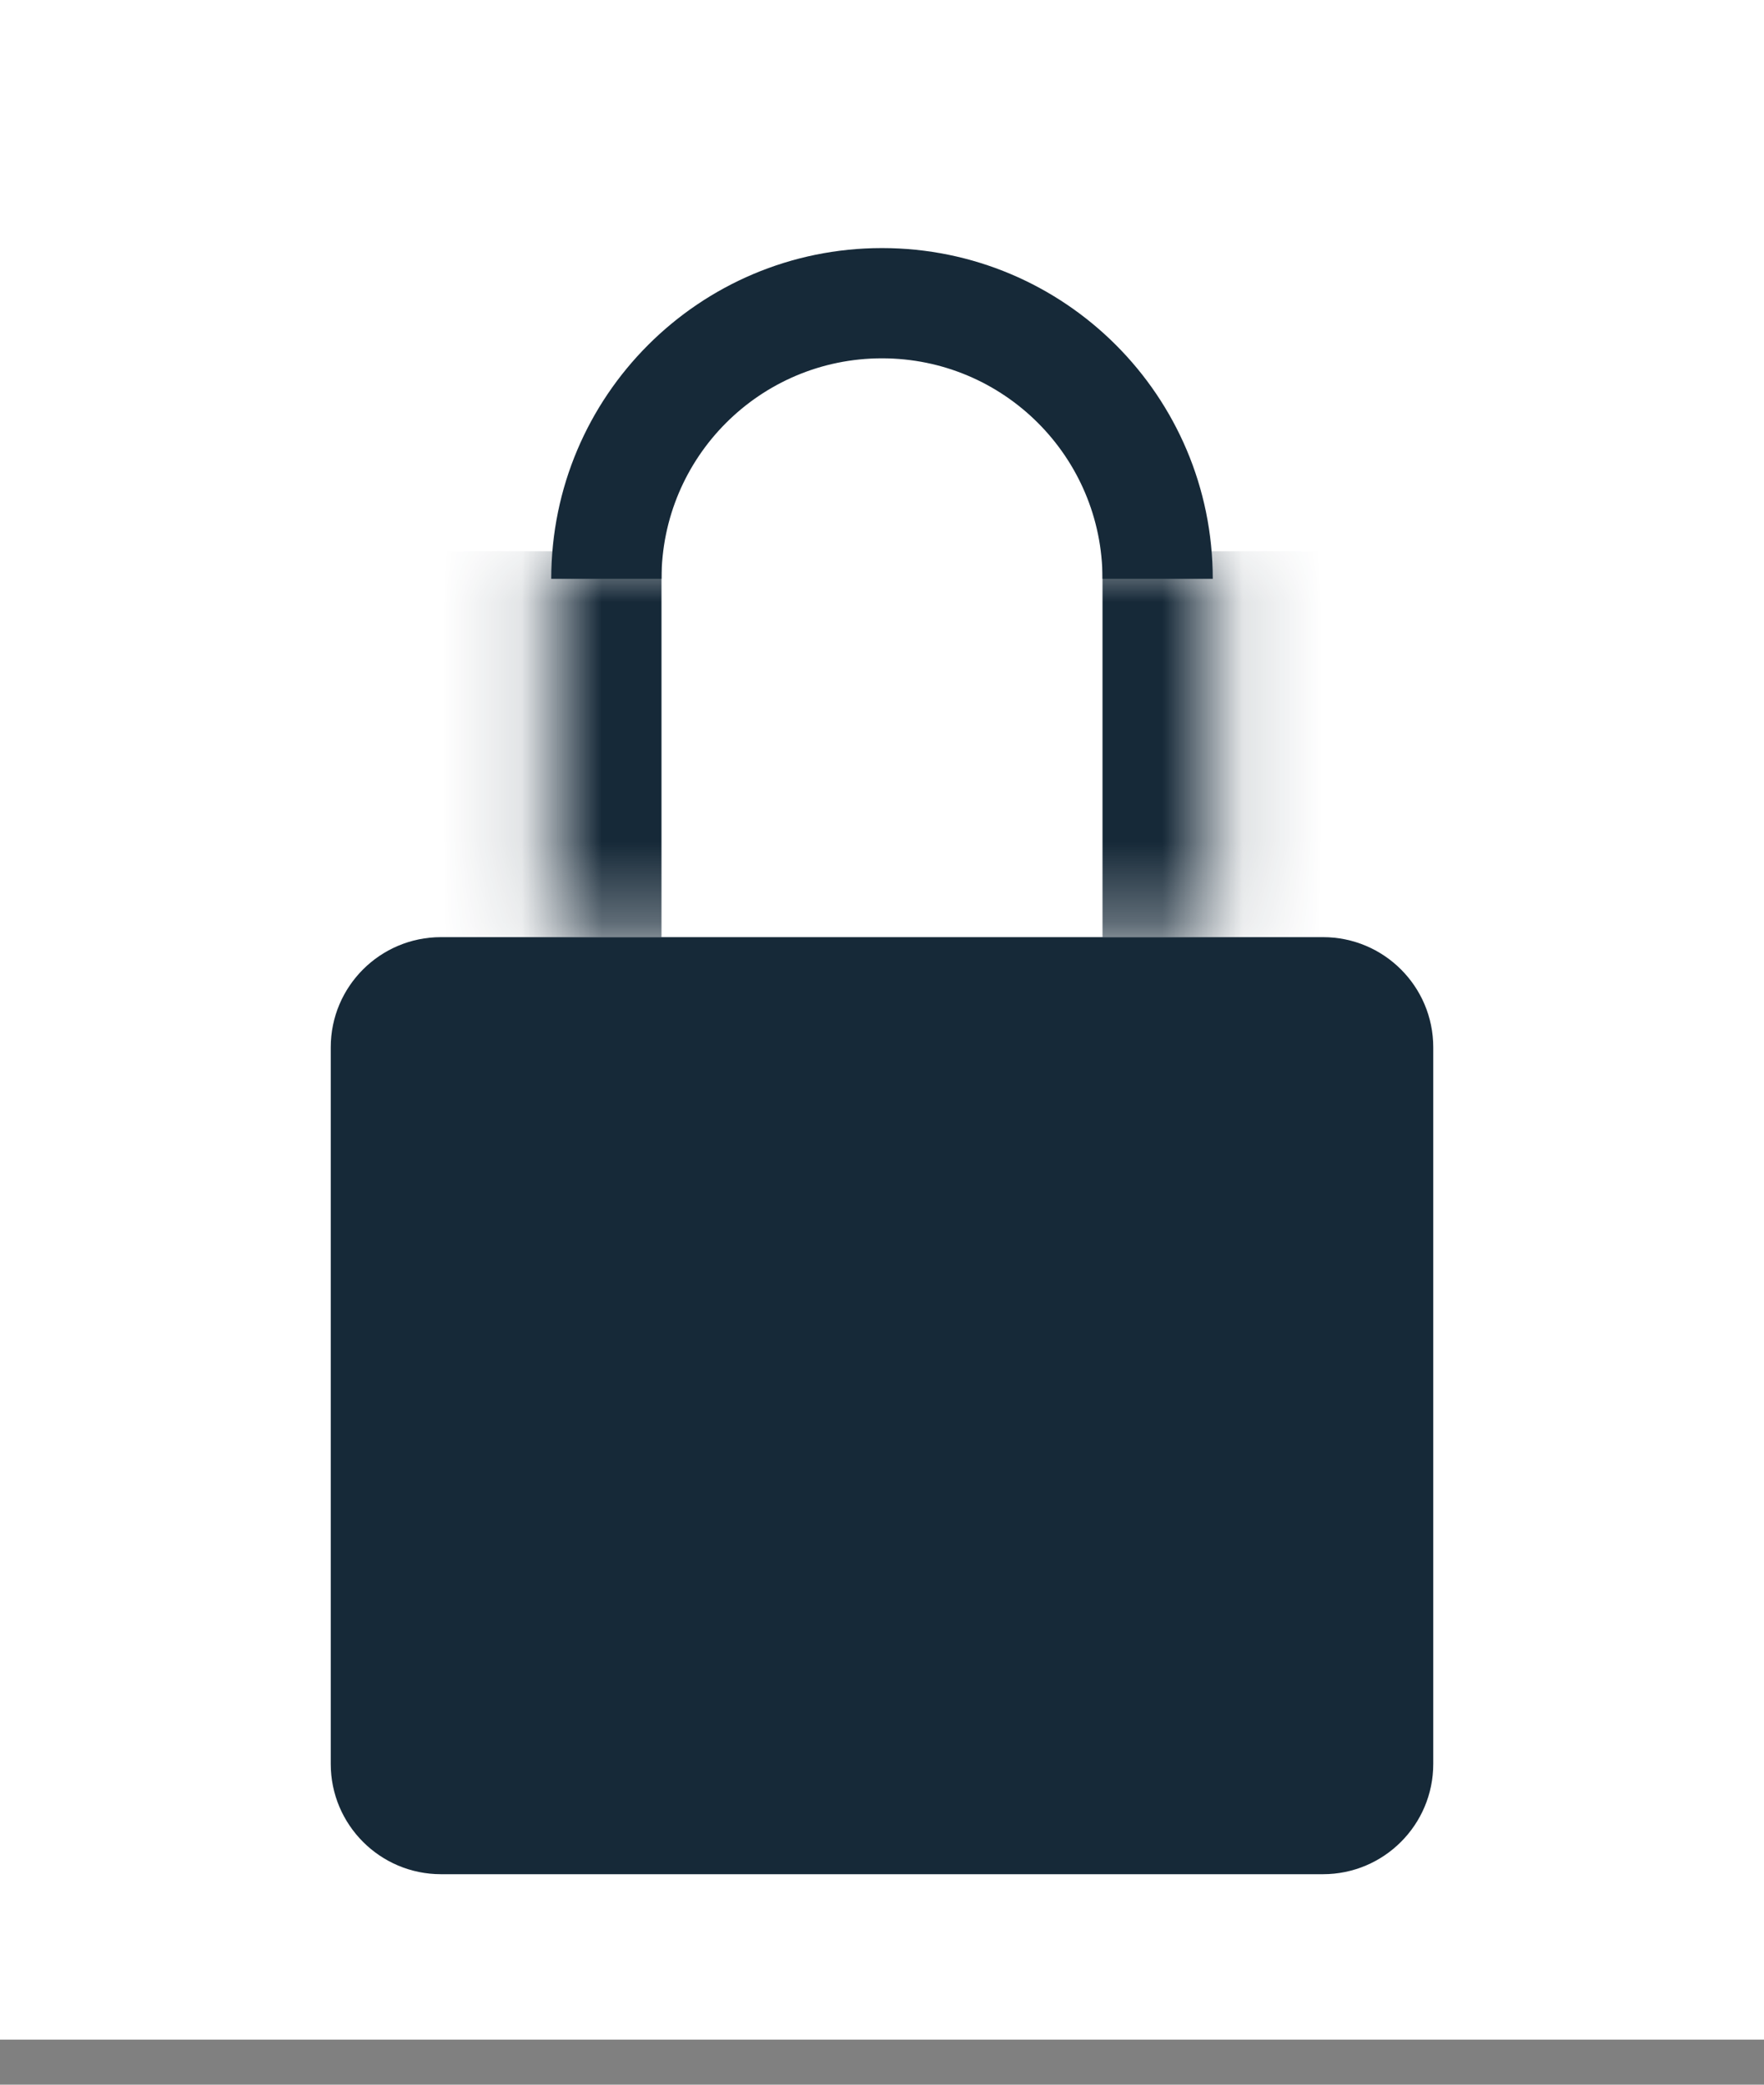 <svg width="22" height="26" viewBox="0 0 22 26" fill="none" xmlns="http://www.w3.org/2000/svg">
<rect x="0" y="0" width="22" height="26" fill="#808080" stroke="none"/>
<rect width="22" height="25.438" fill="white"/>
<path d="M4.125 13.062C4.125 12.303 4.741 11.688 5.5 11.688H16.5C17.259 11.688 17.875 12.303 17.875 13.062V22C17.875 22.759 17.259 23.375 16.5 23.375H5.5C4.741 23.375 4.125 22.759 4.125 22V13.062Z" fill="#162938"/>
<mask id="path-2-inside-1_172_203" fill="white">
<path d="M6.875 6.875H15.125V11.688H6.875V6.875Z"/>
</mask>
<path d="M13.75 6.875V11.688H16.5V6.875H13.75ZM8.25 11.688V6.875H5.5V11.688H8.25Z" fill="#162938" mask="url(#path-2-inside-1_172_203)"/>
<path fill-rule="evenodd" clip-rule="evenodd" d="M11 3.094C13.278 3.094 15.125 4.941 15.125 7.219H13.75C13.75 5.7 12.519 4.469 11 4.469C9.481 4.469 8.25 5.7 8.25 7.219H6.875C6.875 4.941 8.722 3.094 11 3.094Z" fill="#162938"/>
</svg>
